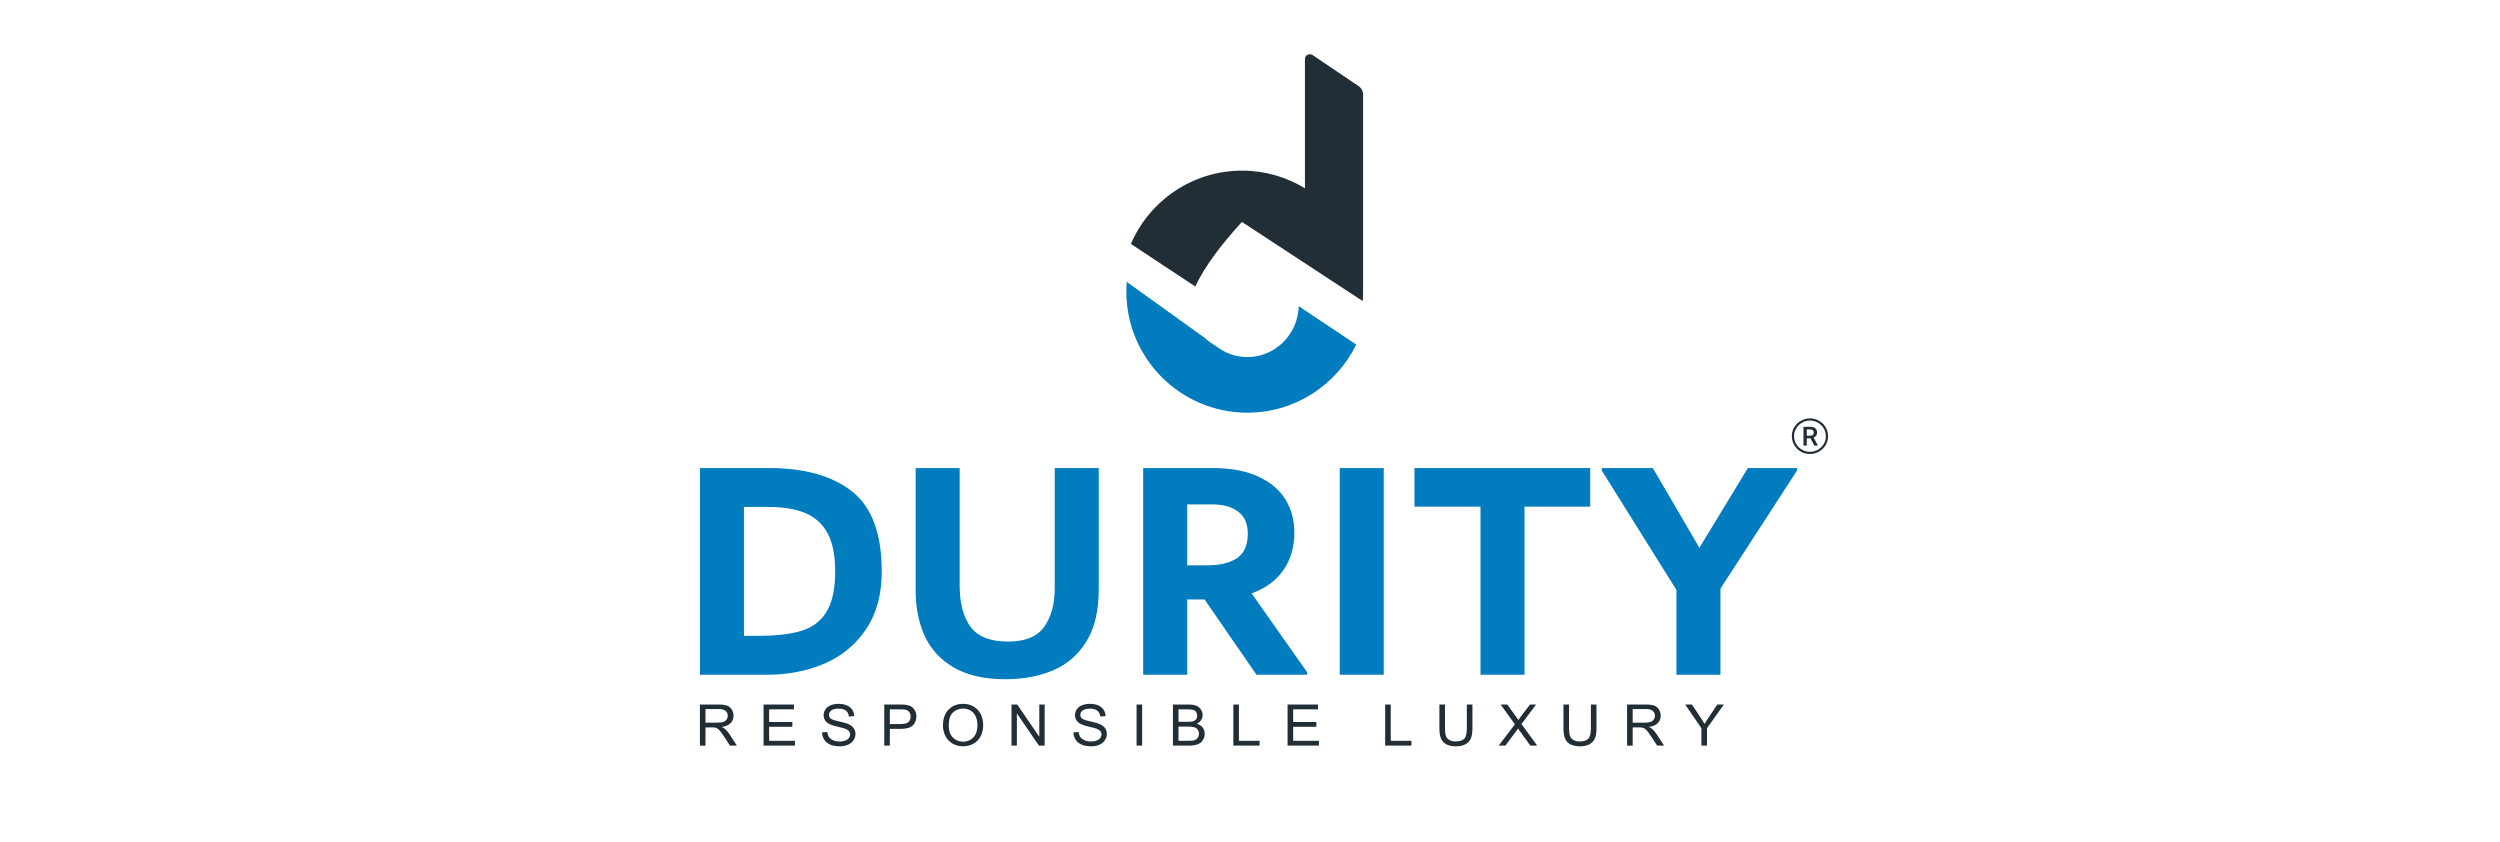 <?xml version="1.0" encoding="UTF-8"?>
<!DOCTYPE svg PUBLIC "-//W3C//DTD SVG 1.1//EN" "http://www.w3.org/Graphics/SVG/1.1/DTD/svg11.dtd">
<!-- Creator: CorelDRAW 2020 (64-Bit Evaluation Version) -->
<svg xmlns="http://www.w3.org/2000/svg" xml:space="preserve" width="297mm" height="100mm" version="1.1" style="shape-rendering:geometricPrecision; text-rendering:geometricPrecision; image-rendering:optimizeQuality; fill-rule:evenodd; clip-rule:evenodd"
viewBox="0 0 29700 21000"
 xmlns:xlink="http://www.w3.org/1999/xlink"
 xmlns:xodm="http://www.corel.com/coreldraw/odm/2003">
 <defs>
  <style type="text/css">
   <![CDATA[
    .fil2 {fill:#222E35}
    .fil3 {fill:#007CBF}
    .fil1 {fill:#222E35;fill-rule:nonzero}
    .fil0 {fill:#007CBF;fill-rule:nonzero}
   ]]>
  </style>
 </defs>
 <g id="Layer_x0020_1">
  <g id="_1407727914528">
   <path class="fil0" d="M2845.56 11676.69c891.32,0 1583.67,194.97 2077.08,584.92 493.4,389.94 740.11,1054.46 740.11,1993.51 0,572.99 -129.99,1053.14 -389.95,1440.44 -259.97,387.28 -606.15,673.79 -1038.53,859.48 -432.4,185.69 -908.57,278.53 -1428.5,278.53l-1679.16 0 0 -5156.88 1718.95 0zm-254.66 4185.98c453.62,0 815.71,-43.76 1087.62,-131.3 271.89,-87.55 476.17,-248.04 614.11,-481.47 139.25,-233.44 208.22,-565.03 208.22,-994.78 0,-397.9 -62.33,-713.56 -187.01,-947.01 -124.68,-233.45 -309.03,-401.89 -551.75,-505.34 -244.06,-103.46 -551.78,-155.19 -923.16,-155.19l-614.09 0 0 3215.09 366.06 0zm6153.64 1082.32c-519.93,0 -947.01,-96.83 -1281.25,-290.48 -334.26,-193.64 -576.98,-456.26 -728.18,-787.85 -151.2,-331.59 -226.8,-709.61 -226.8,-1134.04l0 -3055.93 1098.22 0 0 2920.64c0,445.66 90.19,791.83 269.24,1038.54 180.39,246.7 493.42,370.05 940.39,370.05 425.76,0 725.53,-123.35 900.61,-370.05 173.75,-246.71 261.29,-566.36 261.29,-958.96l0 -3000.22 1098.22 0 0 3032.05c0,525.23 -100.81,953.66 -302.41,1285.25 -201.61,331.59 -476.15,572.97 -823.67,724.19 -347.5,151.2 -749.39,226.81 -1205.66,226.81zm7530.4 -175.09l0 63.67 -1262.69 0 -1295.85 -1878.13 -433.71 0 0 1878.13 -1098.23 0 0 -5156.88 1726.91 0c456.27,0 836.93,70.3 1142,210.89 305.06,140.6 531.87,331.59 680.42,572.98 148.55,241.4 222.82,515.96 222.82,823.68 0,360.76 -90.19,672.45 -270.58,935.07 -180.37,262.62 -445.64,457.6 -795.81,584.93l1384.72 1965.66zm-2992.25 -2665.98l496.05 0c324.96,0 575.64,-61.01 752.04,-183.04 176.4,-122.03 263.95,-323.63 263.95,-604.81 0,-244.06 -78.26,-427.08 -236.1,-549.11 -156.5,-122.03 -376.68,-183.04 -657.87,-183.04l-618.07 0 0 1520zm3805.96 2729.65l0 -5156.88 1098.23 0 0 5156.88 -1098.23 0zm6249.15 -5156.88l0 962.94 -1639.38 0 0 4193.94 -1098.22 0 0 -4193.94 -1647.34 0 0 -962.94 4384.94 0zm5158.86 0l0 63.66 -1909.95 2944.52 0 2148.7 -1098.23 0 0 -2116.86 -1862.22 -2976.36 0 -63.66 1273.32 0 1161.89 1989.53 1209.63 -1989.53 1225.56 0z"/>
   <path class="fil1" d="M1126.61 18602l0 -1025.48 465.08 0c93.57,0 164.63,9.3 213.25,27.67 48.61,18.39 87.44,50.86 116.53,97.41 29.06,46.55 43.47,98.11 43.47,154.44 0,72.8 -24.18,134.15 -72.3,184.04 -48.12,49.89 -122.38,81.4 -223.02,95.01 36.89,17.18 64.73,34.36 83.78,51.08 40.55,36.28 78.9,81.88 114.81,136.54l181.49 279.29 -173.44 0 -138.73 -213.41c-40.31,-61.83 -73.77,-108.84 -99.91,-141.55 -26.37,-32.71 -49.82,-55.37 -70.61,-68.51 -20.51,-12.89 -41.75,-21.97 -63.24,-27.21 -15.64,-3.1 -41.3,-4.77 -77.2,-4.77l-160.73 0 0 455.45 -139.23 0zm139.23 -572.9l298.01 0c63.52,0 112.86,-6.44 148.51,-19.33 35.67,-12.65 62.78,-33.18 81.11,-61.59 18.55,-28.16 27.85,-58.72 27.85,-91.91 0,-48.45 -17.84,-88.55 -53.76,-119.83 -35.89,-31.26 -92.57,-46.78 -170.01,-46.78l-331.71 0 0 339.44zm1448.55 572.9l0 -1025.48 757.72 0 0 120.3 -618.48 0 0 315.1 578.91 0 0 120.31 -578.91 0 0 349.46 643.41 0 0 120.31 -782.65 0zm1458.57 -329.42l130.45 -11.46c6.09,51.56 20.51,93.82 43.22,126.99 22.71,32.95 57.9,59.68 105.52,80.21 47.64,20.3 101.38,30.55 160.99,30.55 53.01,0 99.65,-7.63 140.21,-23.14 40.55,-15.53 70.59,-36.76 90.38,-63.75 19.78,-26.97 29.81,-56.34 29.81,-87.84 0,-31.98 -9.55,-59.92 -28.59,-84.03 -19.05,-23.87 -50.57,-43.91 -94.53,-60.39 -28.09,-10.49 -90.38,-27.21 -186.88,-49.89 -96.49,-22.68 -163.9,-43.92 -202.51,-63.97 -50.06,-25.78 -87.18,-57.76 -111.62,-95.71 -24.68,-37.97 -36.88,-80.69 -36.88,-127.72 0,-52.04 15.15,-100.49 45.19,-145.37 30.04,-45.11 73.76,-79.25 131.65,-102.64 57.66,-23.4 121.9,-35.1 192.49,-35.1 77.68,0 146.33,12.18 205.69,36.76 59.36,24.35 105.04,60.4 137.04,108.14 31.98,47.51 49.1,101.45 51.53,161.6l-133.37 10.03c-7.08,-64.68 -31.27,-113.62 -72.56,-146.56 -41.26,-33.19 -102.34,-49.66 -182.94,-49.66 -84.03,0 -145.35,15.04 -183.7,45.11 -38.35,30.09 -57.64,66.37 -57.64,108.87 0,36.76 13.66,67.07 40.79,90.94 26.88,23.63 96.47,48.22 209.32,73.03 112.87,25.08 190.31,46.79 232.32,65.42 60.82,27.45 106.02,62.06 135.08,104.32 29.06,42.01 43.48,90.46 43.48,145.36 0,54.67 -15.88,105.75 -47.87,153.97 -32.01,48.21 -77.68,85.7 -137.53,112.43 -59.84,26.74 -127.01,40.1 -202.01,40.1 -94.78,0 -174.17,-13.6 -238.17,-40.57 -64.25,-26.99 -114.31,-67.55 -150.72,-121.98 -36.65,-54.2 -55.69,-115.55 -57.64,-184.05zm1552.36 329.42l0 -1025.48 396.2 0c69.63,0 122.88,3.34 159.77,9.79 51.55,8.34 94.77,24.33 129.71,47.73 34.93,23.63 63.02,56.58 84.27,98.82 21.25,42.26 31.74,88.8 31.74,139.64 0,86.89 -28.32,160.65 -85.25,220.82 -56.66,60.38 -159.51,90.45 -308.01,90.45l-269.19 0 0 418.23 -139.24 0zm139.24 -538.53l271.15 0c89.89,0 153.39,-16.24 191.26,-48.93 37.61,-32.71 56.43,-78.53 56.43,-137.97 0,-42.74 -10.99,-79.5 -33.24,-110.05 -22.21,-30.56 -51.54,-50.84 -87.69,-60.63 -23.44,-5.96 -66.67,-9.07 -129.46,-9.07l-268.45 0 0 366.65zm1325.18 39.39c0,-169.95 46.92,-303.15 140.48,-399.35 93.55,-96.21 214.21,-144.19 362.24,-144.19 96.97,0 184.18,22.68 262.1,67.79 77.68,45.12 137.04,108.14 177.82,189.06 40.81,80.68 61.32,172.35 61.32,274.75 0,103.85 -21.49,196.94 -64.49,278.82 -42.98,82.12 -103.8,144.18 -182.47,186.19 -78.89,42.24 -163.9,63.25 -255,63.25 -98.93,0 -187.11,-23.39 -265.05,-69.93 -77.68,-46.55 -136.8,-110.06 -176.84,-190.73 -40.07,-80.44 -60.11,-165.66 -60.11,-255.66zm143.65 2.38c0,123.43 33.94,220.57 101.85,291.47 67.91,70.9 153.16,106.47 255.76,106.47 104.54,0 190.29,-35.81 257.94,-107.43 67.42,-71.61 101.15,-173.3 101.15,-305.07 0,-83.31 -14.44,-156.1 -43.24,-218.18 -28.84,-62.06 -71.09,-110.27 -126.54,-144.41 -55.7,-34.13 -117.98,-51.33 -187.11,-51.33 -98.19,0 -182.72,32.95 -253.55,98.84 -70.85,65.88 -106.26,175.68 -106.26,329.64zm1566.77 496.76l0 -1025.48 142.65 0 550.58 804.91 0 -804.91 133.38 0 0 1025.48 -142.65 0 -550.58 -804.93 0 804.93 -133.38 0zm1543.82 -329.42l130.45 -11.46c6.09,51.56 20.51,93.82 43.22,126.99 22.71,32.95 57.9,59.68 105.52,80.21 47.64,20.3 101.38,30.55 160.99,30.55 53.01,0 99.65,-7.63 140.21,-23.14 40.55,-15.53 70.59,-36.76 90.38,-63.75 19.8,-26.97 29.81,-56.34 29.81,-87.84 0,-31.98 -9.55,-59.92 -28.59,-84.03 -19.05,-23.87 -50.55,-43.91 -94.53,-60.39 -28.09,-10.49 -90.38,-27.21 -186.88,-49.89 -96.47,-22.68 -163.9,-43.92 -202.51,-63.97 -50.06,-25.78 -87.18,-57.76 -111.62,-95.71 -24.68,-37.97 -36.88,-80.69 -36.88,-127.72 0,-52.04 15.15,-100.49 45.19,-145.37 30.04,-45.11 73.76,-79.25 131.65,-102.64 57.66,-23.4 121.9,-35.1 192.49,-35.1 77.68,0 146.33,12.18 205.69,36.76 59.36,24.35 105.04,60.4 137.04,108.14 31.99,47.51 49.1,101.45 51.53,161.6l-133.37 10.03c-7.08,-64.68 -31.27,-113.62 -72.56,-146.56 -41.26,-33.19 -102.34,-49.66 -182.94,-49.66 -84.03,0 -145.35,15.04 -183.69,45.11 -38.36,30.09 -57.65,66.37 -57.65,108.87 0,36.76 13.66,67.07 40.79,90.94 26.88,23.63 96.47,48.22 209.32,73.03 112.87,25.08 190.31,46.79 232.32,65.42 60.82,27.45 106.02,62.06 135.08,104.32 29.06,42.01 43.48,90.46 43.48,145.36 0,54.67 -15.88,105.75 -47.87,153.97 -32,48.21 -77.68,85.7 -137.53,112.43 -59.84,26.74 -127.01,40.1 -202.01,40.1 -94.78,0 -174.17,-13.6 -238.17,-40.57 -64.25,-26.99 -114.31,-67.55 -150.72,-121.98 -36.63,-54.2 -55.68,-115.55 -57.64,-184.05zm1575.81 329.42l0 -1025.48 139.24 0 0 1025.48 -139.24 0zm907.25 0l0 -1025.48 393.76 0c80.12,0 144.37,10.25 192.99,31.02 48.34,20.76 86.21,52.75 113.58,95.97 27.6,42.96 41.28,88.08 41.28,135.34 0,43.68 -12.21,84.97 -36.39,123.65 -24.2,38.67 -60.84,69.95 -109.92,93.82 63.5,18.14 112.35,49.16 146.31,93.09 34.2,43.69 51.29,95.47 51.29,155.15 0,48.22 -10.5,92.86 -31.26,134.17 -20.77,41.29 -46.41,73.03 -76.96,95.47 -30.52,22.2 -68.87,39.15 -114.79,50.61 -46.18,11.47 -102.62,17.19 -169.53,17.19l-400.36 0zm139.22 -594.39l226.94 0c61.56,0 105.78,-4.05 132.39,-11.92 35.43,-10.27 62.06,-27.46 79.89,-51.32 17.82,-23.89 26.85,-53.72 26.85,-89.77 0,-34.13 -8.29,-64.21 -25.15,-89.98 -16.6,-26.02 -40.55,-43.93 -71.57,-53.47 -31.02,-9.55 -84.27,-14.33 -159.51,-14.33l-209.84 0 0 310.79zm0 474.08l261.38 0c44.96,0 76.46,-1.67 94.77,-5.01 31.76,-5.5 58.64,-14.81 80.14,-27.94 21.49,-13.12 39.07,-32.21 52.99,-57.28 13.94,-25.06 20.77,-53.95 20.77,-86.65 0,-38.44 -10.01,-71.61 -30.3,-100.03 -20.02,-28.4 -47.86,-48.22 -83.53,-59.66 -35.41,-11.46 -86.71,-17.2 -153.4,-17.2l-242.82 0 0 353.77zm1367.71 120.31l0 -1025.48 139.23 0 0 905.17 515.9 0 0 120.31 -655.13 0zm1353.29 0l0 -1025.48 757.72 0 0 120.3 -618.49 0 0 315.1 578.92 0 0 120.31 -578.92 0 0 349.46 643.41 0 0 120.31 -782.64 0zm2434.69 0l0 -1025.48 139.23 0 0 905.17 515.9 0 0 120.31 -655.13 0zm2037.74 -1025.48l139.22 0 0 592.23c0,103.12 -11.96,185 -35.65,245.63 -23.93,60.38 -66.93,109.79 -128.98,147.76 -62.29,37.94 -143.63,57.04 -244.77,57.04 -97.95,0 -178.31,-16.46 -240.59,-49.65 -62.55,-33.18 -107,-80.91 -133.62,-143.69 -26.63,-62.79 -40.05,-148.49 -40.05,-257.09l0 -592.23 139.22 0 0 591.99c0,89.04 8.55,154.91 25.4,196.92 16.86,42.26 45.69,74.97 86.95,97.65 41.05,22.9 91.38,34.36 150.74,34.36 101.61,0 174.16,-22.68 217.38,-67.79 43.24,-45.35 64.75,-132.24 64.75,-261.14l0 -591.99zm793.9 1025.48l405.49 -532.09 -357.11 -493.39 165.36 0 191.27 262.33c39.81,54.42 67.42,95.97 83.29,124.85 23.7,-35.81 51.54,-74 83.54,-114.34l209.6 -272.84 152.16 0 -364.44 487.43 392.3 538.05 -170.51 0 -264.78 -365.7c-15.16,-20.76 -29.56,-41.53 -43.24,-62.07 -23.21,34.38 -39.83,58.49 -50.33,72.1l-265.75 355.67 -166.85 0zm2300.81 -1025.48l139.23 0 0 592.23c0,103.12 -11.96,185 -35.65,245.63 -23.93,60.38 -66.93,109.79 -128.99,147.76 -62.28,37.94 -143.61,57.04 -244.76,57.04 -97.95,0 -178.31,-16.46 -240.6,-49.65 -62.52,-33.18 -106.98,-80.91 -133.61,-143.69 -26.64,-62.79 -40.06,-148.49 -40.06,-257.09l0 -592.23 139.23 0 0 591.99c0,89.04 8.55,154.91 25.39,196.92 16.86,42.26 45.7,74.97 86.97,97.65 41.04,22.9 91.36,34.36 150.72,34.36 101.62,0 174.17,-22.68 217.39,-67.79 43.25,-45.35 64.74,-132.24 64.74,-261.14l0 -591.99zm903.34 1025.48l0 -1025.48 465.1 0c93.56,0 164.63,9.3 213.25,27.67 48.61,18.39 87.44,50.86 116.52,97.41 29.06,46.55 43.48,98.11 43.48,154.44 0,72.8 -24.19,134.15 -72.32,184.04 -48.1,49.89 -122.36,81.4 -223.01,95.01 36.89,17.18 64.74,34.36 83.79,51.08 40.53,36.28 78.9,81.88 114.81,136.54l181.5 279.29 -173.45 0 -138.74 -213.41c-40.31,-61.83 -73.76,-108.84 -99.9,-141.55 -26.39,-32.71 -49.84,-55.37 -70.61,-68.51 -20.51,-12.89 -41.77,-21.97 -63.26,-27.21 -15.62,-3.1 -41.29,-4.77 -77.18,-4.77l-160.73 0 0 455.45 -139.25 0zm139.25 -572.9l297.99 0c63.52,0 112.87,-6.44 148.53,-19.33 35.65,-12.65 62.78,-33.18 81.11,-61.59 18.55,-28.16 27.84,-58.72 27.84,-91.91 0,-48.45 -17.83,-88.55 -53.75,-119.83 -35.91,-31.26 -92.57,-46.78 -170.01,-46.78l-331.71 0 0 339.44zm1715.04 572.9l0 -434.44 -404.52 -591.04 167.09 0 207.39 310.3c38.6,57.3 74.5,115.07 107.23,172.6 32,-53.72 70.83,-113.86 116.03,-180.71l203.23 -302.19 161.95 0 -419.15 591.04 0 434.44 -139.25 0z"/>
   <path class="fil2" d="M28823.53 11271.97c-65.65,0 -114.15,-11.95 -168.27,-35.21 -41,-17.61 -85.16,-48.61 -116.15,-78.99 -73.16,-71.73 -115.8,-173.43 -115.8,-277.15 0,-213.51 178.11,-388.44 397.59,-388.44 56.67,0 116.96,13.55 161.98,34.61 68.6,32.1 116.14,70.32 160.87,130.98 48.05,65.16 72.42,144.33 72.41,229.34 -0.02,136.5 -78.91,252.64 -169.1,314.47 -62.78,43.04 -141.93,70.39 -223.53,70.39zm447.82 -364.11c5.7,-91.59 -20.6,-191.45 -69.75,-264.21l-35.58 -48c-4.76,-5.16 -8.95,-9.34 -13.12,-14.33 -29.12,-34.81 -87.99,-75.72 -129.01,-96.18 -114.48,-57.09 -251.4,-63.83 -371.3,-16.44 -44.86,17.72 -103.45,51.34 -138.26,85.73 -5,4.94 -9.91,8.57 -15.11,13.71 -4.9,4.84 -8.41,9.61 -13.28,14.2 -17.94,16.91 -35.46,42.7 -49.14,63.16 -77.23,115.49 -89.26,272.18 -37.5,400.79 14.6,36.26 42.98,85.58 68,114.68l18.99 21.52c13.58,16.29 28.09,27.81 44.09,40.97 72.81,59.91 160.17,96.9 261.73,102.72 102.44,5.88 188.5,-19.5 269.87,-68.4 12.81,-7.7 52.9,-36.89 63.5,-47.79 19.12,-19.66 36.43,-35.37 53.84,-58.59 15.7,-20.94 31.5,-42.03 43.95,-68.25 26.62,-56.06 43.69,-104.72 48.08,-175.29z"/>
   <path class="fil2" d="M28740.85 10713.71c28.7,-1.3 98.02,-2.48 122.3,4.76 32.09,9.57 51.23,33.51 51.34,73.96 0.1,39.12 -21.14,63.49 -52.35,72.97 -22.96,6.98 -94.64,6.63 -121.47,4.78l0.18 -156.47zm-83.22 402.5l82.76 0.2 0.31 -179.98 92.44 -0.25 94.97 180.02 88.81 0.19c0.28,-7.28 -20.13,-41.23 -24.88,-50.09 -9.83,-18.33 -77.21,-138.75 -81.62,-149.59 17.16,-4.93 43.97,-24.73 52.37,-33.96 12.38,-13.59 24.85,-32.58 30.65,-56.75 12.61,-52.5 -3.61,-105.62 -31.13,-133.75 -11.92,-12.19 -32.47,-24.47 -54.14,-32.33 -45.6,-16.53 -112.13,-12.08 -162.43,-12.19 -28.34,-0.07 -59.64,-1.17 -87.65,0.14l-0.46 468.34z"/>
   <path class="fil3" d="M16064.7 7637.19l1435.12 958.95c-490.61,1005.57 -1523.51,1699.74 -2715.35,1699.74 -1665.08,0 -3019.34,-1354.63 -3019.34,-3019.35 0,-82.33 3.26,-163.93 9.77,-244.45l1951.26 1401.41c84.86,77.63 178.08,145.8 278.55,203.47 216.16,169.74 486.71,270.93 779.76,270.93 233.57,0 452.27,-63.82 640.86,-175.92 48.6,-28.29 95.04,-59.82 138.91,-95.01 296.2,-231.92 490.33,-593.06 500.46,-999.77z"/>
   <path class="fil2" d="M11878.2 6085.52l1609.09 1063.5c103.65,-238.23 276.93,-520.52 519.32,-844.83 177.72,-237.92 356.88,-448.99 479.11,-587.57 92.48,-105.19 152.32,-168.29 153.4,-169.71l13.08 -14.18 13.03 14.18 290.54 190.42 2706.69 1774.2c6.18,-77.6 9.08,-155.96 9.08,-234.99l0 -4917.69c0,-84.33 -41.89,-163.14 -111.79,-210.32l-1148.72 -775.39c-81.02,-54.7 -190.23,3.32 -190.23,101.09l0 3223.23c-457.35,-279.22 -994.48,-440.65 -1568.6,-440.65 -1242.35,0 -2311.39,754.12 -2774,1828.71z"/>
  </g>
 </g>
</svg>
